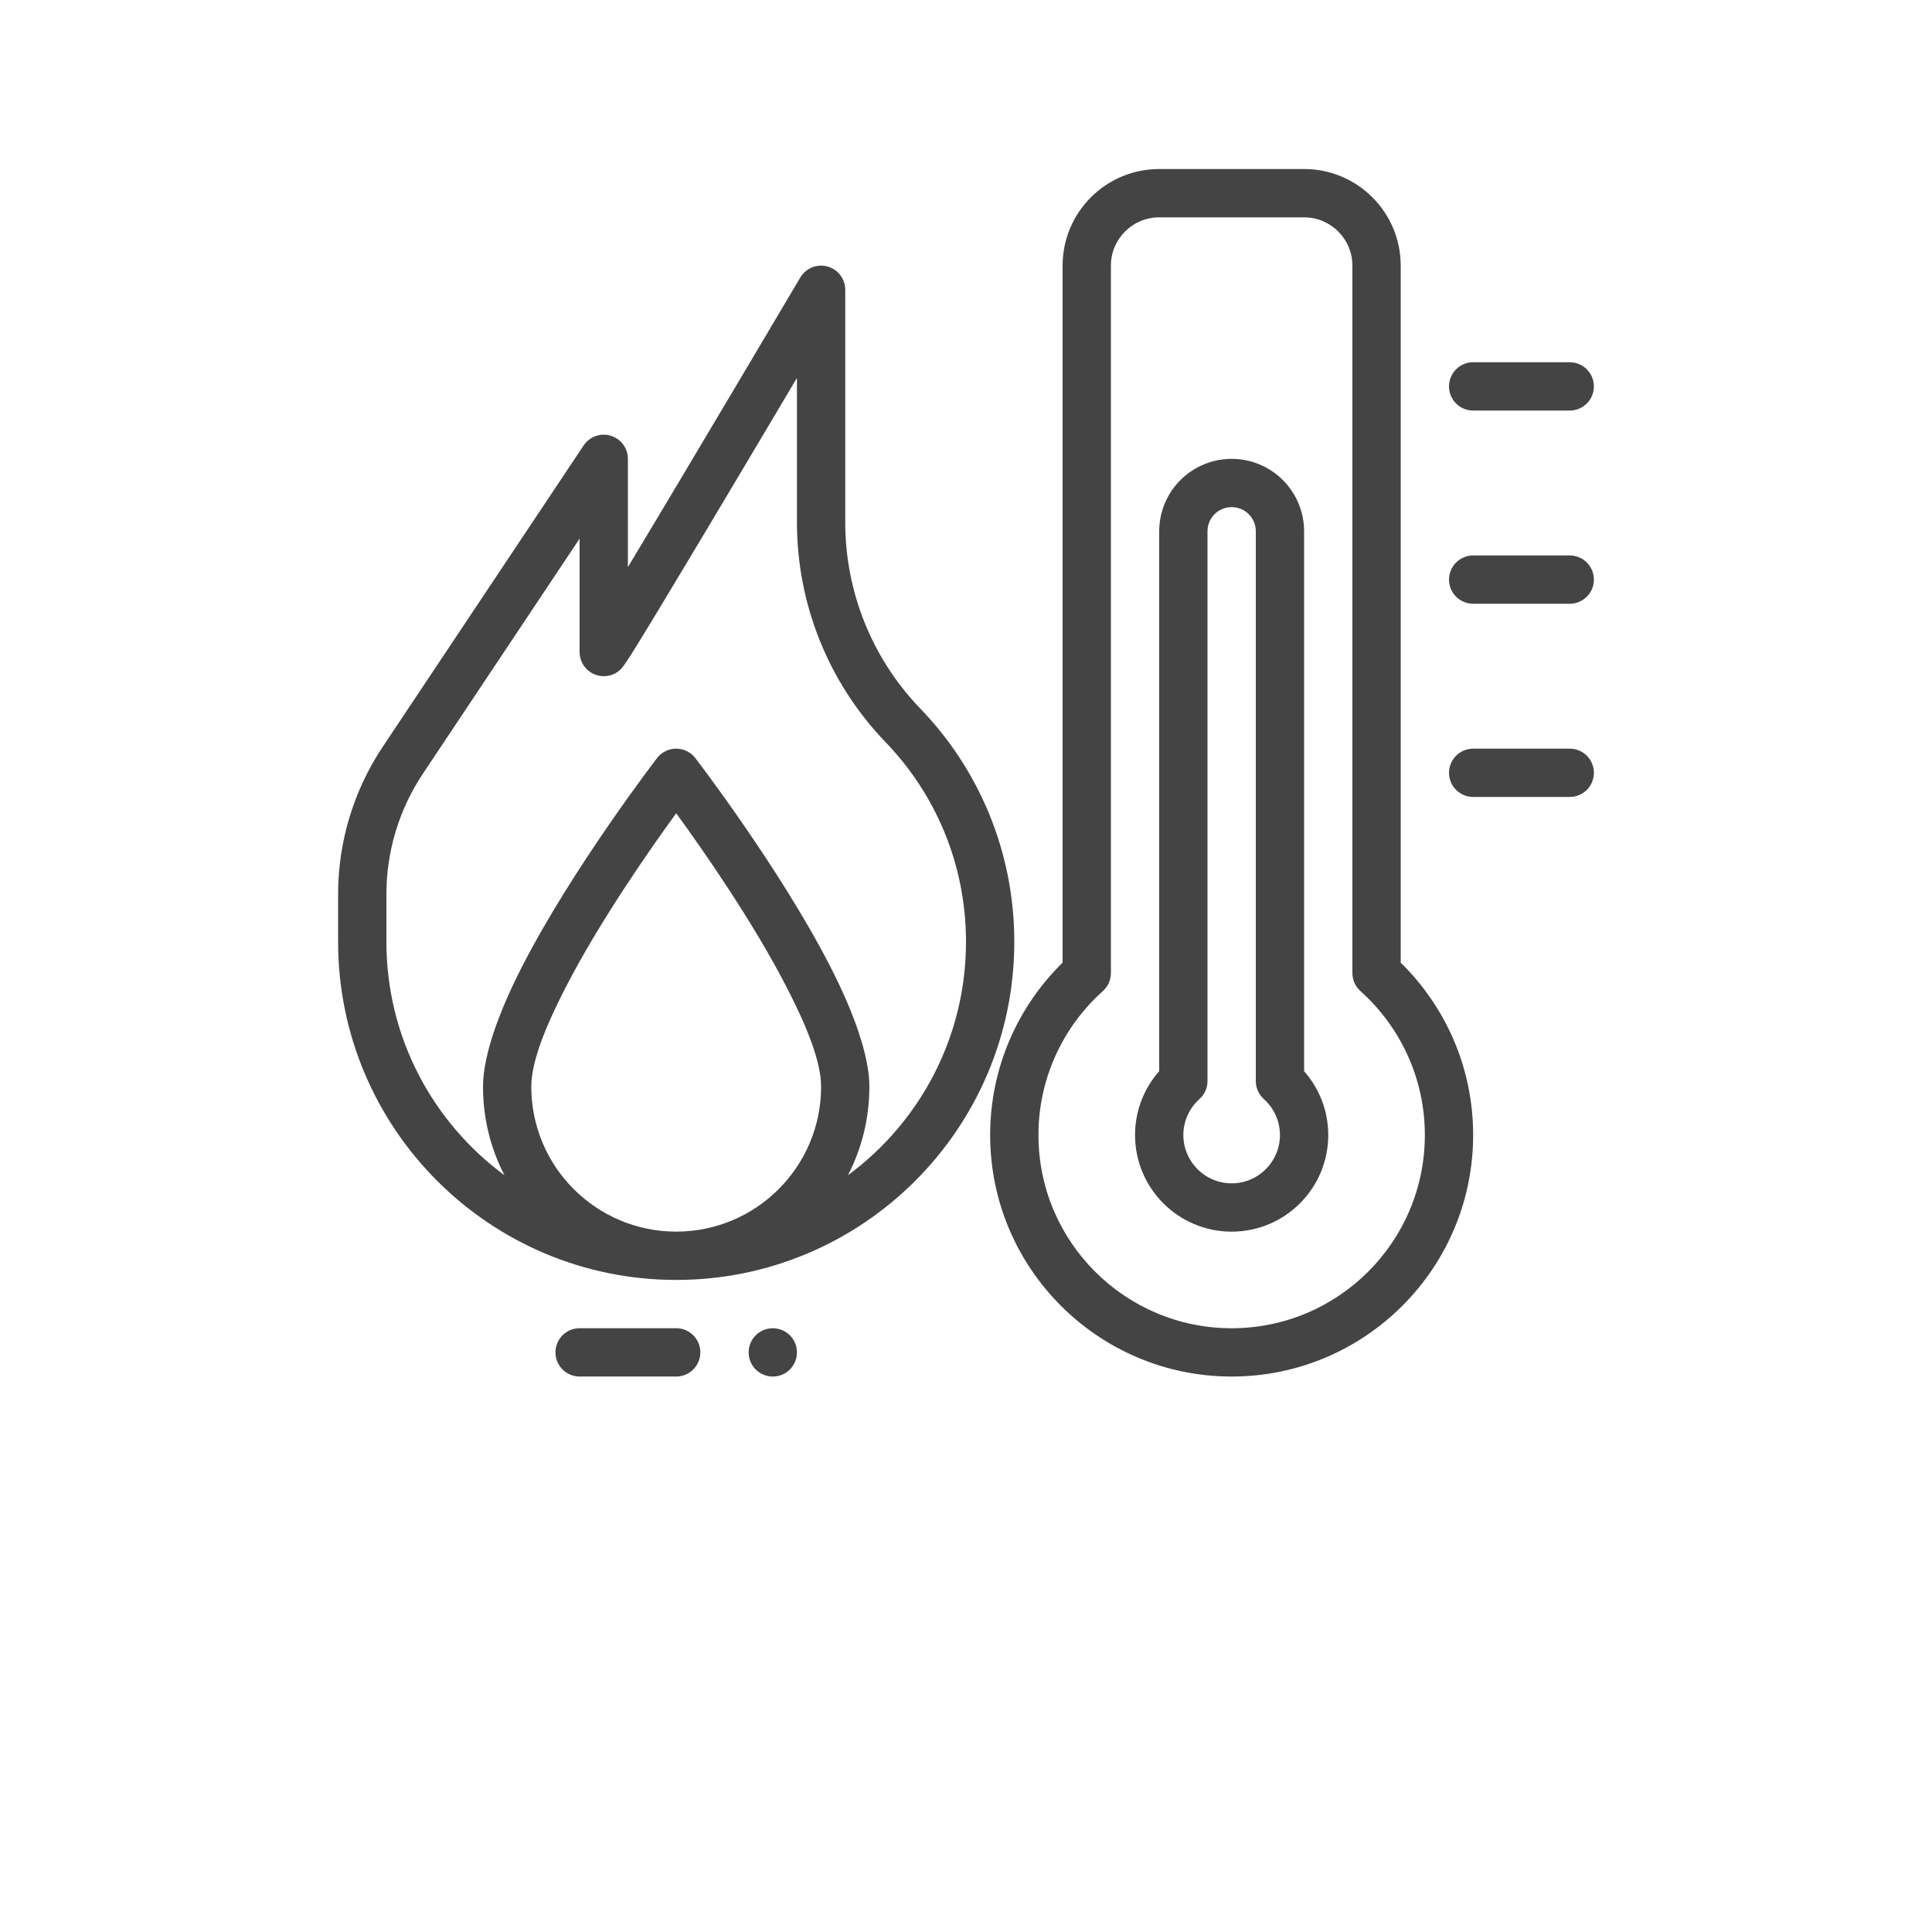 <?xml version="1.0" encoding="UTF-8"?>
<svg width="100%" height="100%" version="1.1" fill="#444444" viewBox="0 0 700 700" xmlns="http://www.w3.org/2000/svg" xmlns:xlink="http://www.w3.org/1999/xlink">
 <defs>
  <symbol id="p" overflow="visible">
   <path d="m29.312-1.75c-1.512 0.781-3.09 1.371-4.734 1.766-1.637 0.406-3.34 0.609-5.109 0.609-5.312 0-9.527-1.484-12.641-4.453-3.106-2.969-4.656-7-4.656-12.094s1.551-9.125 4.656-12.094c3.113-2.969 7.328-4.453 12.641-4.453 1.77 0 3.473 0.199 5.109 0.594 1.645 0.398 3.223 0.992 4.734 1.781v6.594c-1.531-1.039-3.039-1.801-4.516-2.281-1.48-0.488-3.039-0.734-4.672-0.734-2.938 0-5.246 0.945-6.922 2.828-1.68 1.875-2.516 4.465-2.516 7.766 0 3.293 0.836 5.883 2.516 7.766 1.676 1.875 3.984 2.812 6.922 2.812 1.633 0 3.191-0.238 4.672-0.719 1.477-0.488 2.984-1.254 4.516-2.297z"/>
  </symbol>
  <symbol id="h" overflow="visible">
   <path d="m21.453-17.406c-0.68-0.312-1.352-0.539-2.016-0.688-0.656-0.156-1.32-0.234-1.984-0.234-1.969 0-3.484 0.633-4.547 1.891-1.055 1.262-1.578 3.07-1.578 5.422v11.016h-7.656v-23.922h7.656v3.922c0.977-1.562 2.102-2.703 3.375-3.422 1.281-0.719 2.812-1.078 4.594-1.078 0.25 0 0.523 0.012 0.828 0.031 0.301 0.023 0.734 0.07 1.297 0.141z"/>
  </symbol>
  <symbol id="b" overflow="visible">
   <path d="m27.562-12.031v2.188h-17.891c0.188 1.793 0.832 3.137 1.938 4.031 1.113 0.898 2.672 1.344 4.672 1.344 1.602 0 3.25-0.234 4.938-0.703 1.688-0.477 3.422-1.203 5.203-2.172v5.891c-1.805 0.688-3.609 1.203-5.422 1.547-1.812 0.352-3.621 0.531-5.422 0.531-4.336 0-7.703-1.098-10.109-3.297-2.398-2.207-3.594-5.297-3.594-9.266 0-3.906 1.176-6.973 3.531-9.203 2.363-2.238 5.609-3.359 9.734-3.359 3.758 0 6.769 1.137 9.031 3.406 2.258 2.262 3.391 5.281 3.391 9.062zm-7.859-2.531c0-1.457-0.43-2.629-1.281-3.516-0.844-0.895-1.949-1.344-3.312-1.344-1.492 0-2.699 0.418-3.625 1.25-0.918 0.836-1.492 2.039-1.719 3.609z"/>
  </symbol>
  <symbol id="a" overflow="visible">
   <path d="m14.391-10.766c-1.594 0-2.793 0.273-3.594 0.812-0.805 0.543-1.203 1.34-1.203 2.391 0 0.969 0.32 1.73 0.969 2.281 0.645 0.543 1.547 0.812 2.703 0.812 1.438 0 2.644-0.516 3.625-1.547 0.988-1.031 1.484-2.32 1.484-3.875v-0.875zm11.688-2.891v13.656h-7.703v-3.547c-1.031 1.449-2.188 2.508-3.469 3.172s-2.84 1-4.672 1c-2.481 0-4.496-0.723-6.047-2.172-1.543-1.445-2.312-3.32-2.312-5.625 0-2.812 0.961-4.867 2.891-6.172 1.938-1.312 4.969-1.969 9.094-1.969h4.516v-0.609c0-1.207-0.48-2.094-1.438-2.656-0.949-0.562-2.438-0.844-4.469-0.844-1.637 0-3.156 0.168-4.562 0.5-1.406 0.324-2.719 0.812-3.938 1.469v-5.828c1.645-0.406 3.289-0.707 4.938-0.906 1.656-0.207 3.305-0.312 4.953-0.312 4.32 0 7.438 0.855 9.344 2.562 1.914 1.699 2.875 4.461 2.875 8.281z"/>
  </symbol>
  <symbol id="c" overflow="visible">
   <path d="m12.031-30.719v6.797h7.875v5.469h-7.875v10.141c0 1.117 0.219 1.871 0.656 2.266 0.438 0.387 1.312 0.578 2.625 0.578h3.938v5.469h-6.562c-3.023 0-5.164-0.629-6.422-1.891-1.262-1.258-1.891-3.398-1.891-6.422v-10.141h-3.797v-5.469h3.797v-6.797z"/>
  </symbol>
  <symbol id="g" overflow="visible">
   <path d="m19.953-20.422v-12.812h7.688v33.234h-7.688v-3.453c-1.055 1.406-2.215 2.438-3.484 3.094-1.273 0.656-2.742 0.984-4.406 0.984-2.949 0-5.371-1.172-7.266-3.516-1.887-2.344-2.828-5.359-2.828-9.047s0.941-6.703 2.828-9.047c1.895-2.344 4.316-3.516 7.266-3.516 1.656 0 3.117 0.336 4.391 1 1.281 0.656 2.445 1.684 3.5 3.078zm-5.047 15.484c1.645 0 2.894-0.598 3.75-1.797 0.863-1.195 1.297-2.93 1.297-5.203 0-2.281-0.434-4.019-1.297-5.219-0.855-1.195-2.106-1.797-3.75-1.797-1.625 0-2.871 0.602-3.734 1.797-0.855 1.199-1.281 2.938-1.281 5.219 0 2.273 0.426 4.008 1.281 5.203 0.863 1.199 2.109 1.797 3.734 1.797z"/>
  </symbol>
  <symbol id="f" overflow="visible">
   <path d="m16.406-4.938c1.633 0 2.883-0.598 3.75-1.797 0.863-1.195 1.297-2.93 1.297-5.203 0-2.281-0.434-4.019-1.297-5.219-0.867-1.195-2.117-1.797-3.75-1.797-1.637 0-2.891 0.605-3.766 1.812-0.875 1.199-1.312 2.934-1.312 5.203 0 2.262 0.438 3.996 1.312 5.203 0.875 1.199 2.129 1.797 3.766 1.797zm-5.078-15.484c1.051-1.395 2.219-2.422 3.5-3.078 1.281-0.664 2.754-1 4.422-1 2.945 0 5.367 1.172 7.266 3.516 1.895 2.344 2.844 5.359 2.844 9.047s-0.949 6.703-2.844 9.047c-1.898 2.344-4.32 3.516-7.266 3.516-1.668 0-3.141-0.336-4.422-1s-2.449-1.691-3.5-3.078v3.453h-7.656v-33.234h7.656z"/>
  </symbol>
  <symbol id="e" overflow="visible">
   <path d="m0.531-23.922h7.656l6.422 16.234 5.469-16.234h7.656l-10.062 26.188c-1.012 2.664-2.195 4.523-3.547 5.578-1.344 1.062-3.121 1.594-5.328 1.594h-4.422v-5.016h2.391c1.301 0 2.242-0.211 2.828-0.625 0.594-0.406 1.055-1.148 1.391-2.219l0.203-0.656z"/>
  </symbol>
  <symbol id="d" overflow="visible">
   <path d="m15.703-17.75c1.719 0 2.953-0.316 3.703-0.953 0.75-0.645 1.125-1.703 1.125-3.172 0-1.445-0.375-2.484-1.125-3.109-0.75-0.633-1.984-0.953-3.703-0.953h-3.469v8.188zm-3.469 5.688v12.062h-8.219v-31.891h12.562c4.195 0 7.273 0.703 9.234 2.109 1.957 1.406 2.938 3.637 2.938 6.688 0 2.106-0.512 3.836-1.531 5.188-1.012 1.355-2.543 2.356-4.594 3 1.125 0.25 2.129 0.828 3.016 1.734 0.895 0.906 1.797 2.277 2.703 4.109l4.469 9.062h-8.766l-3.875-7.922c-0.793-1.594-1.59-2.68-2.391-3.266-0.805-0.582-1.875-0.875-3.219-0.875z"/>
  </symbol>
  <symbol id="o" overflow="visible">
   <path d="m27.734-14.562v14.562h-7.703v-11.156c0-2.062-0.047-3.484-0.141-4.266-0.086-0.781-0.242-1.359-0.469-1.734-0.305-0.5-0.711-0.883-1.219-1.156-0.512-0.281-1.094-0.422-1.75-0.422-1.594 0-2.852 0.617-3.766 1.844-0.906 1.23-1.359 2.938-1.359 5.125v11.766h-7.656v-23.922h7.656v3.5c1.145-1.395 2.363-2.422 3.656-3.078 1.301-0.664 2.738-1 4.312-1 2.758 0 4.852 0.852 6.281 2.547 1.438 1.688 2.156 4.152 2.156 7.391z"/>
  </symbol>
  <symbol id="n" overflow="visible">
   <path d="m27.734-14.562v14.562h-7.703v-11.109c0-2.094-0.047-3.531-0.141-4.312-0.086-0.781-0.242-1.359-0.469-1.734-0.305-0.5-0.711-0.883-1.219-1.156-0.512-0.281-1.094-0.422-1.75-0.422-1.594 0-2.852 0.617-3.766 1.844-0.906 1.23-1.359 2.938-1.359 5.125v11.766h-7.656v-33.234h7.656v12.812c1.145-1.395 2.363-2.422 3.656-3.078 1.301-0.664 2.738-1 4.312-1 2.758 0 4.852 0.852 6.281 2.547 1.438 1.688 2.156 4.152 2.156 7.391z"/>
  </symbol>
  <symbol id="m" overflow="visible">
   <path d="m4.016-31.891h13.656c4.051 0 7.16 0.902 9.328 2.703 2.176 1.805 3.266 4.371 3.266 7.703 0 3.344-1.09 5.918-3.266 7.719-2.168 1.805-5.277 2.703-9.328 2.703h-5.438v11.062h-8.219zm8.219 5.953v8.906h4.562c1.594 0 2.82-0.383 3.688-1.156 0.875-0.781 1.312-1.879 1.312-3.297 0-1.426-0.438-2.523-1.312-3.297-0.867-0.77-2.094-1.156-3.688-1.156z"/>
  </symbol>
  <symbol id="l" overflow="visible">
   <path d="m3.672-23.922h7.656v23.922h-7.656zm0-9.312h7.656v6.234h-7.656z"/>
  </symbol>
  <symbol id="k" overflow="visible">
   <path d="m9.719-12.234-8.625-11.688h8.094l4.891 7.094 4.953-7.094h8.094l-8.625 11.641 9.062 12.281h-8.094l-5.391-7.562-5.312 7.562h-8.109z"/>
  </symbol>
  <symbol id="j" overflow="visible">
   <path d="m3.672-33.234h7.656v33.234h-7.656z"/>
  </symbol>
  <symbol id="i" overflow="visible">
   <path d="m26.219-30.891v6.75c-1.762-0.781-3.477-1.367-5.141-1.766-1.668-0.406-3.242-0.609-4.719-0.609-1.961 0-3.414 0.273-4.359 0.812-0.938 0.543-1.406 1.387-1.406 2.531 0 0.855 0.316 1.523 0.953 2 0.633 0.469 1.785 0.875 3.453 1.219l3.5 0.703c3.539 0.719 6.062 1.805 7.562 3.25 1.5 1.449 2.25 3.512 2.25 6.188 0 3.523-1.047 6.141-3.141 7.859-2.086 1.719-5.273 2.578-9.562 2.578-2.023 0-4.055-0.195-6.094-0.578-2.031-0.383-4.062-0.957-6.094-1.719v-6.938c2.031 1.086 3.992 1.902 5.891 2.453 1.906 0.543 3.742 0.812 5.516 0.812 1.789 0 3.16-0.297 4.109-0.891 0.957-0.602 1.438-1.457 1.438-2.562 0-1-0.324-1.77-0.969-2.312-0.648-0.539-1.938-1.023-3.875-1.453l-3.188-0.703c-3.188-0.688-5.523-1.773-7-3.266-1.469-1.5-2.203-3.516-2.203-6.047 0-3.176 1.023-5.617 3.078-7.328 2.051-1.707 5-2.562 8.844-2.562 1.75 0 3.551 0.133 5.406 0.391 1.852 0.262 3.769 0.656 5.75 1.188z"/>
  </symbol>
 </defs>
 <g>
  <path d="m227.5 205.47c23.012-38.219 62.465-104.93 62.465-104.93 2.012-3.394 6.039-5.023 9.844-3.988 3.805 1.043 6.441 4.496 6.441 8.445v84.297c0 24.973 9.609 48.984 26.758 66.988 21.395 21.945 34.492 51.93 34.492 84.961 0 67.609-54.891 122.5-122.5 122.5s-122.5-54.891-122.5-122.5v-17.254c0-19.004 5.625-37.582 16.16-53.391 24.93-37.379 72.809-109.21 72.809-109.21 2.137-3.203 6.125-4.637 9.816-3.516s6.211 4.516 6.211 8.375zm17.5 89.188c-9.809 13.477-27.895 39.391-40.234 63.453-6.965 13.578-12.266 26.398-12.266 35.629 0 28.973 23.527 52.5 52.5 52.5s52.5-23.527 52.5-52.5c0-9.23-5.301-22.051-12.266-35.629-12.336-24.062-30.422-49.98-40.234-63.453zm62.238 131.14c25.926-19.117 42.762-49.883 42.762-84.551 0-28.281-11.199-53.961-29.594-72.816-20.316-21.332-31.656-49.664-31.656-79.137v-52.367c-19.582 33.023-50.984 85.793-60.078 100.23-1.898 3.027-3.231 4.769-3.578 5.137-1.793 1.836-3.5 2.273-4.332 2.469-2.598 0.621-5.348 0.008-7.438-1.652-2.102-1.652-3.324-4.184-3.324-6.859v-41.098l-56.77 85.156c-8.629 12.938-13.23 28.137-13.23 43.684v17.254c0 34.66 16.836 65.422 42.762 84.551-4.961-9.609-7.762-20.5-7.762-32.051 0-11.242 5.723-27.09 14.191-43.609 18.332-35.754 48.867-75.477 48.867-75.477 1.664-2.152 4.227-3.414 6.938-3.414 2.711 0 5.277 1.262 6.938 3.414 0 0 30.539 39.727 48.867 75.477 8.469 16.52 14.191 32.367 14.191 43.609 0 11.551-2.801 22.445-7.762 32.051z" fill-rule="evenodd"/>
  <path d="m385 348.78v-252.54c0-19.328 15.672-35 35-35h52.5c19.328 0 35 15.672 35 35v252.54c16.195 15.891 26.25 38.012 26.25 62.465 0 48.293-39.207 87.5-87.5 87.5s-87.5-39.207-87.5-87.5c0-24.457 10.055-46.578 26.25-62.465zm14.586 10.309c1.855-1.664 2.914-4.035 2.914-6.519v-256.32c0-9.668 7.832-17.5 17.5-17.5h52.5c9.668 0 17.5 7.832 17.5 17.5v256.32c0 2.484 1.059 4.856 2.914 6.519 14.316 12.828 23.336 31.449 23.336 52.16 0 38.633-31.367 70-70 70s-70-31.367-70-70c0-20.711 9.02-39.332 23.336-52.16z" fill-rule="evenodd"/>
  <path d="m420 388.11v-195.61c0-6.965 2.766-13.641 7.691-18.559 4.918-4.926 11.594-7.691 18.559-7.691s13.641 2.766 18.559 7.691c4.926 4.918 7.691 11.594 7.691 18.559v195.61c5.441 6.16 8.75 14.27 8.75 23.137 0 19.32-15.68 35-35 35s-35-15.68-35-35c0-8.863 3.309-16.977 8.75-23.137zm14.586 10.098c1.855-1.664 2.914-4.035 2.914-6.519v-199.2c0-2.32 0.918-4.551 2.562-6.188 1.637-1.645 3.867-2.562 6.188-2.562s4.551 0.918 6.188 2.562c1.645 1.637 2.562 3.867 2.562 6.188v199.2c0 2.484 1.059 4.856 2.914 6.519 3.578 3.203 5.836 7.859 5.836 13.039 0 9.66-7.84 17.5-17.5 17.5s-17.5-7.84-17.5-17.5c0-5.18 2.258-9.836 5.836-13.039z" fill-rule="evenodd"/>
  <path d="m533.75 148.75h35c4.828 0 8.75-3.922 8.75-8.75s-3.922-8.75-8.75-8.75h-35c-4.828 0-8.75 3.922-8.75 8.75s3.922 8.75 8.75 8.75z" fill-rule="evenodd"/>
  <path d="m533.75 218.75h35c4.828 0 8.75-3.922 8.75-8.75s-3.922-8.75-8.75-8.75h-35c-4.828 0-8.75 3.922-8.75 8.75s3.922 8.75 8.75 8.75z" fill-rule="evenodd"/>
  <path d="m533.75 288.75h35c4.828 0 8.75-3.922 8.75-8.75s-3.922-8.75-8.75-8.75h-35c-4.828 0-8.75 3.922-8.75 8.75s3.922 8.75 8.75 8.75z" fill-rule="evenodd"/>
  <path d="m288.75 490c0 2.32-0.922 4.547-2.562 6.188s-3.867 2.562-6.188 2.562c-4.832 0-8.75-3.918-8.75-8.75 0-4.832 3.918-8.75 8.75-8.75 2.32 0 4.547 0.922 6.188 2.562s2.562 3.867 2.562 6.188z" fill-rule="evenodd"/>
  <path d="m210 498.74h35c4.828 0 8.75-3.922 8.75-8.75s-3.922-8.75-8.75-8.75h-35c-4.828 0-8.75 3.922-8.75 8.75s3.922 8.75 8.75 8.75z" fill-rule="evenodd"/>
 </g>
</svg>
